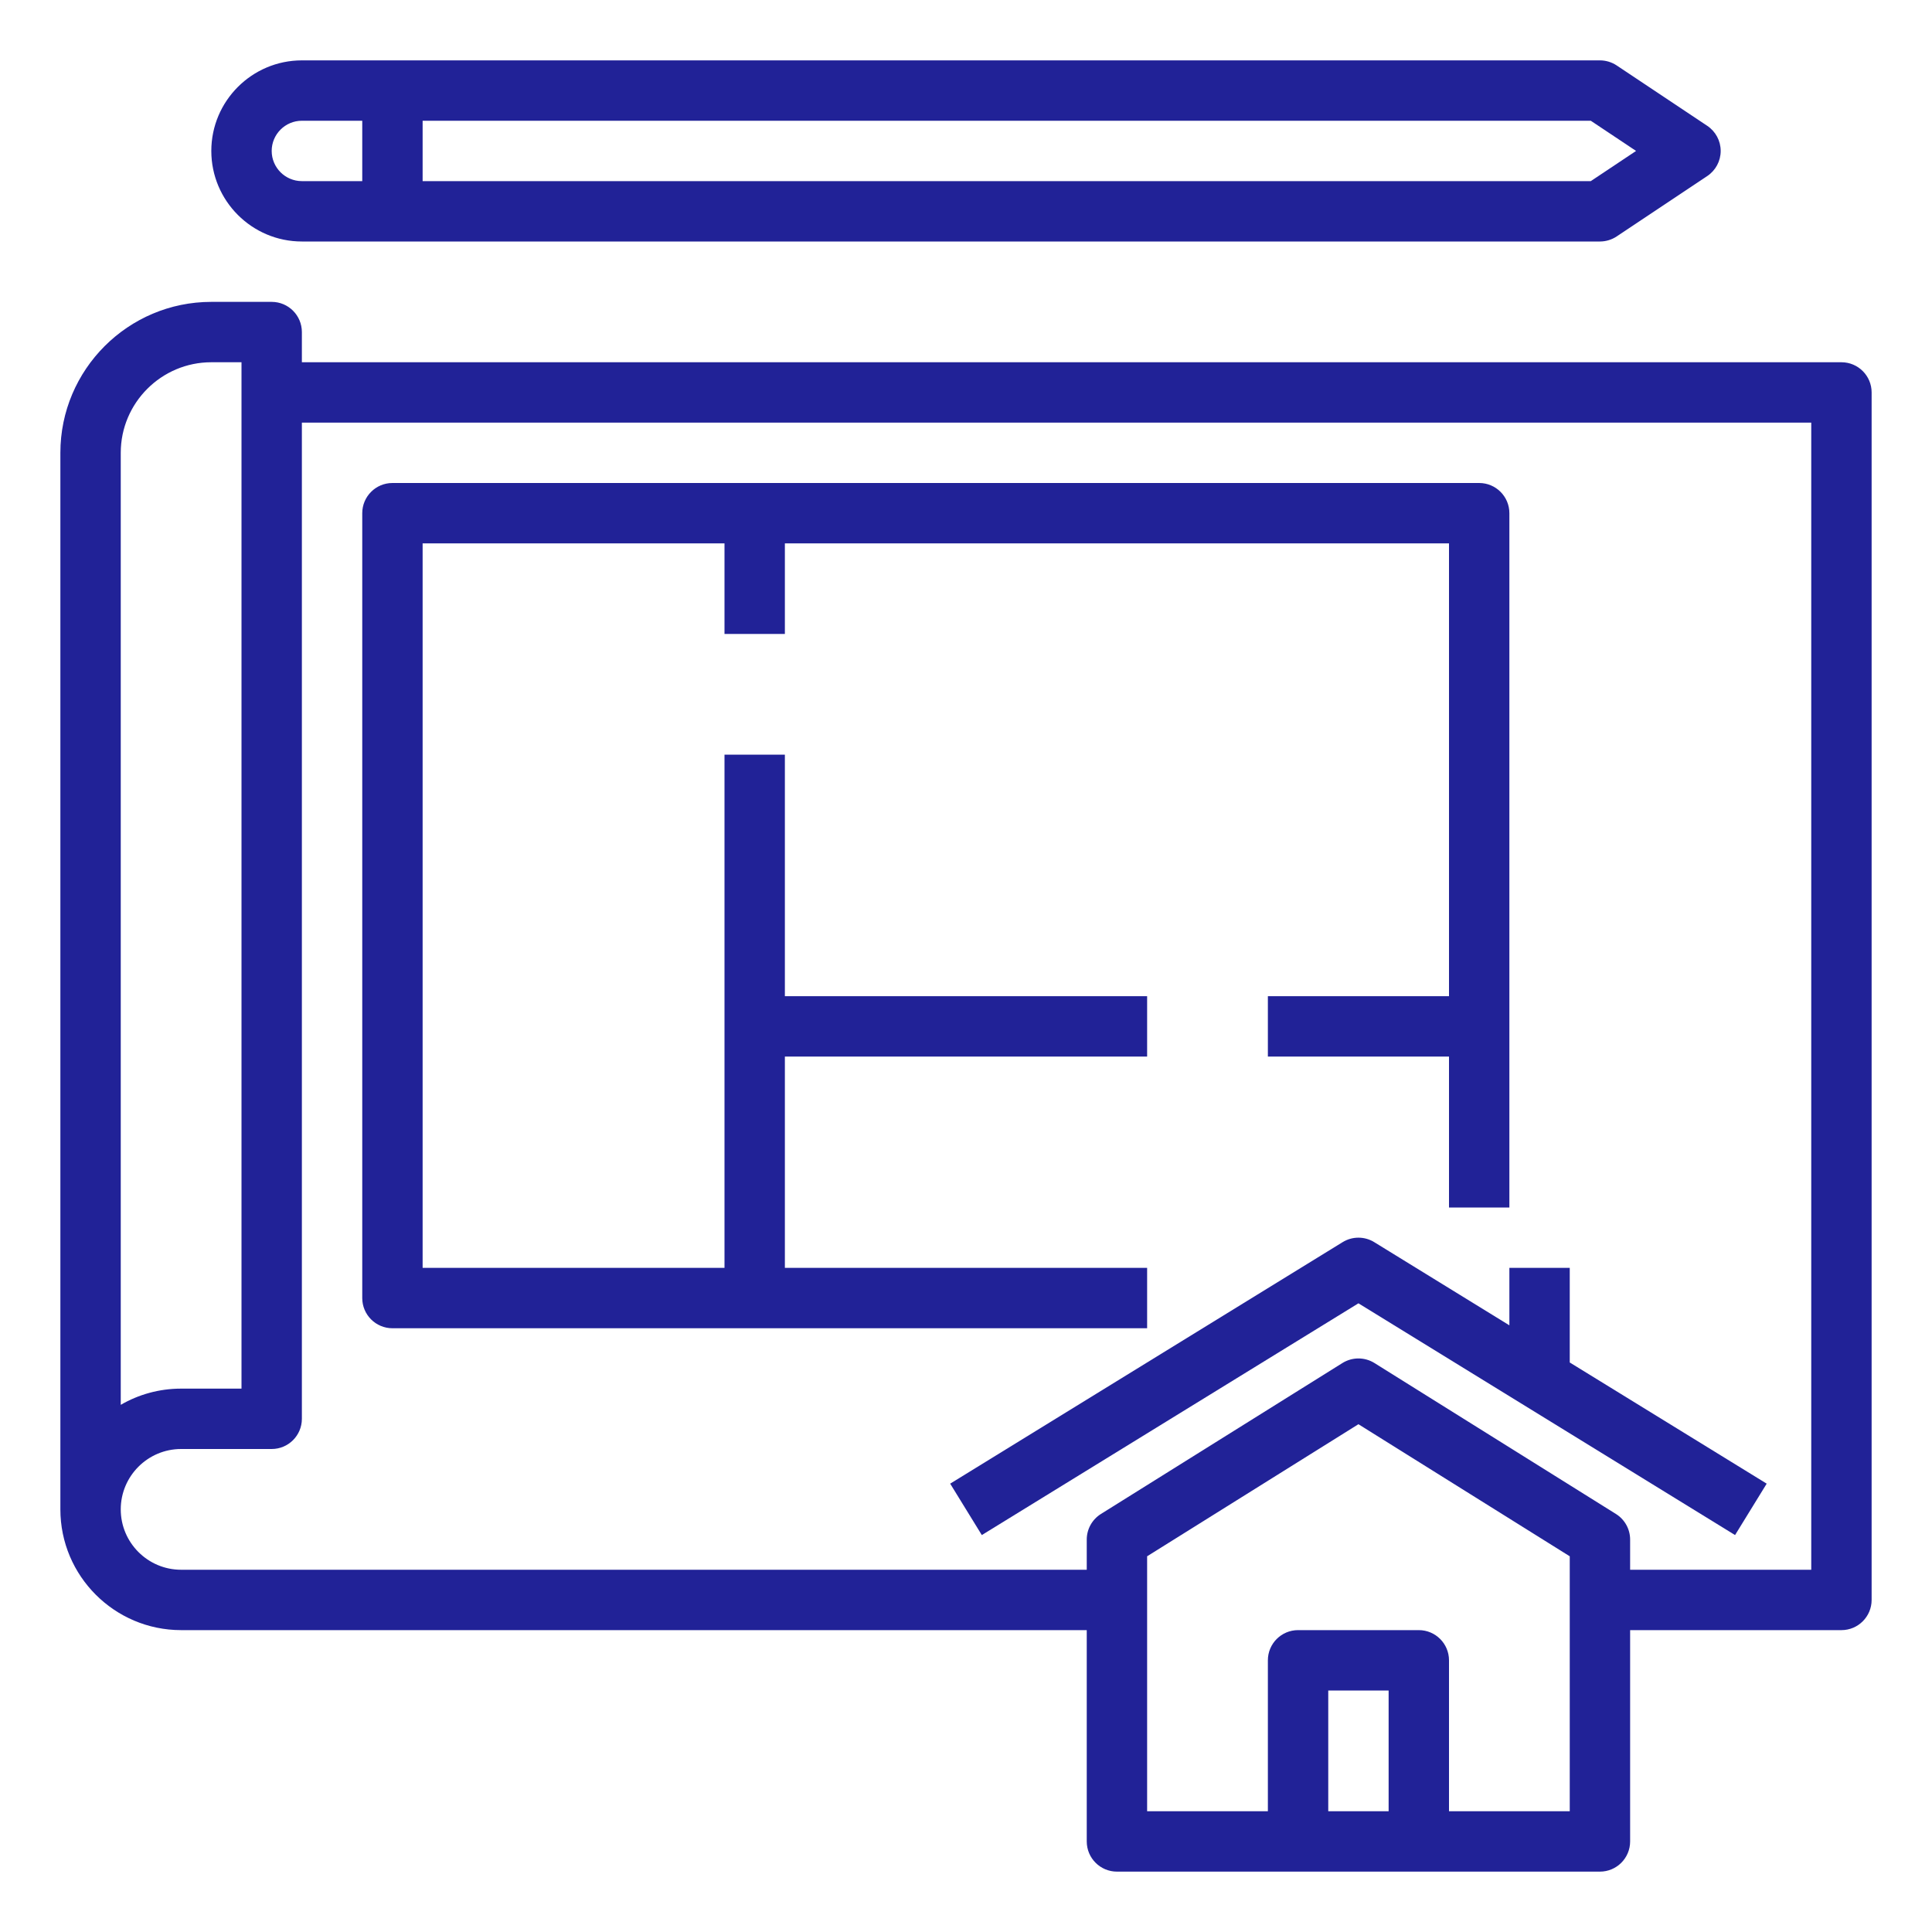 <svg id="Layer_1_1_" fill="#212297" enable-background="new 0 0 64 64" height="512" viewBox="0 0 64 64" width="512" xmlns="http://www.w3.org/2000/svg"><path d="m61 12h-51v-1c0-.552-.448-1-1-1h-2c-2.757 0-5 2.243-5 5v35c0 2.206 1.794 4 4 4h30v7c0 .552.448 1 1 1h16c.552 0 1-.448 1-1v-7h7c.552 0 1-.448 1-1v-40c0-.552-.448-1-1-1zm-57 3c0-1.654 1.346-3 3-3h1v34h-2c-.728 0-1.411.195-2 .537zm42 45h-2v-4h2zm6 0h-4v-5c0-.552-.448-1-1-1h-4c-.552 0-1 .448-1 1v5h-4v-8.446l7-4.375 7 4.375zm8-8h-6v-1c0-.345-.178-.665-.47-.848l-8-5c-.324-.202-.735-.202-1.06 0l-8 5c-.292.183-.47.503-.47.848v1h-30c-1.103 0-2-.897-2-2s.897-2 2-2h3c.552 0 1-.448 1-1v-33h50z"/><path d="m50 42v1.903l-4.476-2.755c-.321-.198-.727-.198-1.048 0l-13 8 1.048 1.703 12.476-7.677 12.476 7.677 1.048-1.703-6.524-4.014v-3.134z"/><path d="m13 8h40c.197 0 .391-.059.555-.168l3-2c.278-.186.445-.498.445-.832s-.167-.646-.445-.832l-3-2c-.164-.109-.358-.168-.555-.168h-40-3c-1.654 0-3 1.346-3 3s1.346 3 3 3zm1-4h38.697l1.5 1-1.5 1h-38.697zm-5 1c0-.551.449-1 1-1h2v2h-2c-.551 0-1-.449-1-1z"/><path d="m13 44h25v-2h-12v-7h12v-2h-12v-8h-2v9 8h-10v-24h10v3h2v-3h22v15h-6v2h6v5h2v-23c0-.552-.448-1-1-1h-36c-.552 0-1 .448-1 1v26c0 .552.448 1 1 1z"/></svg>